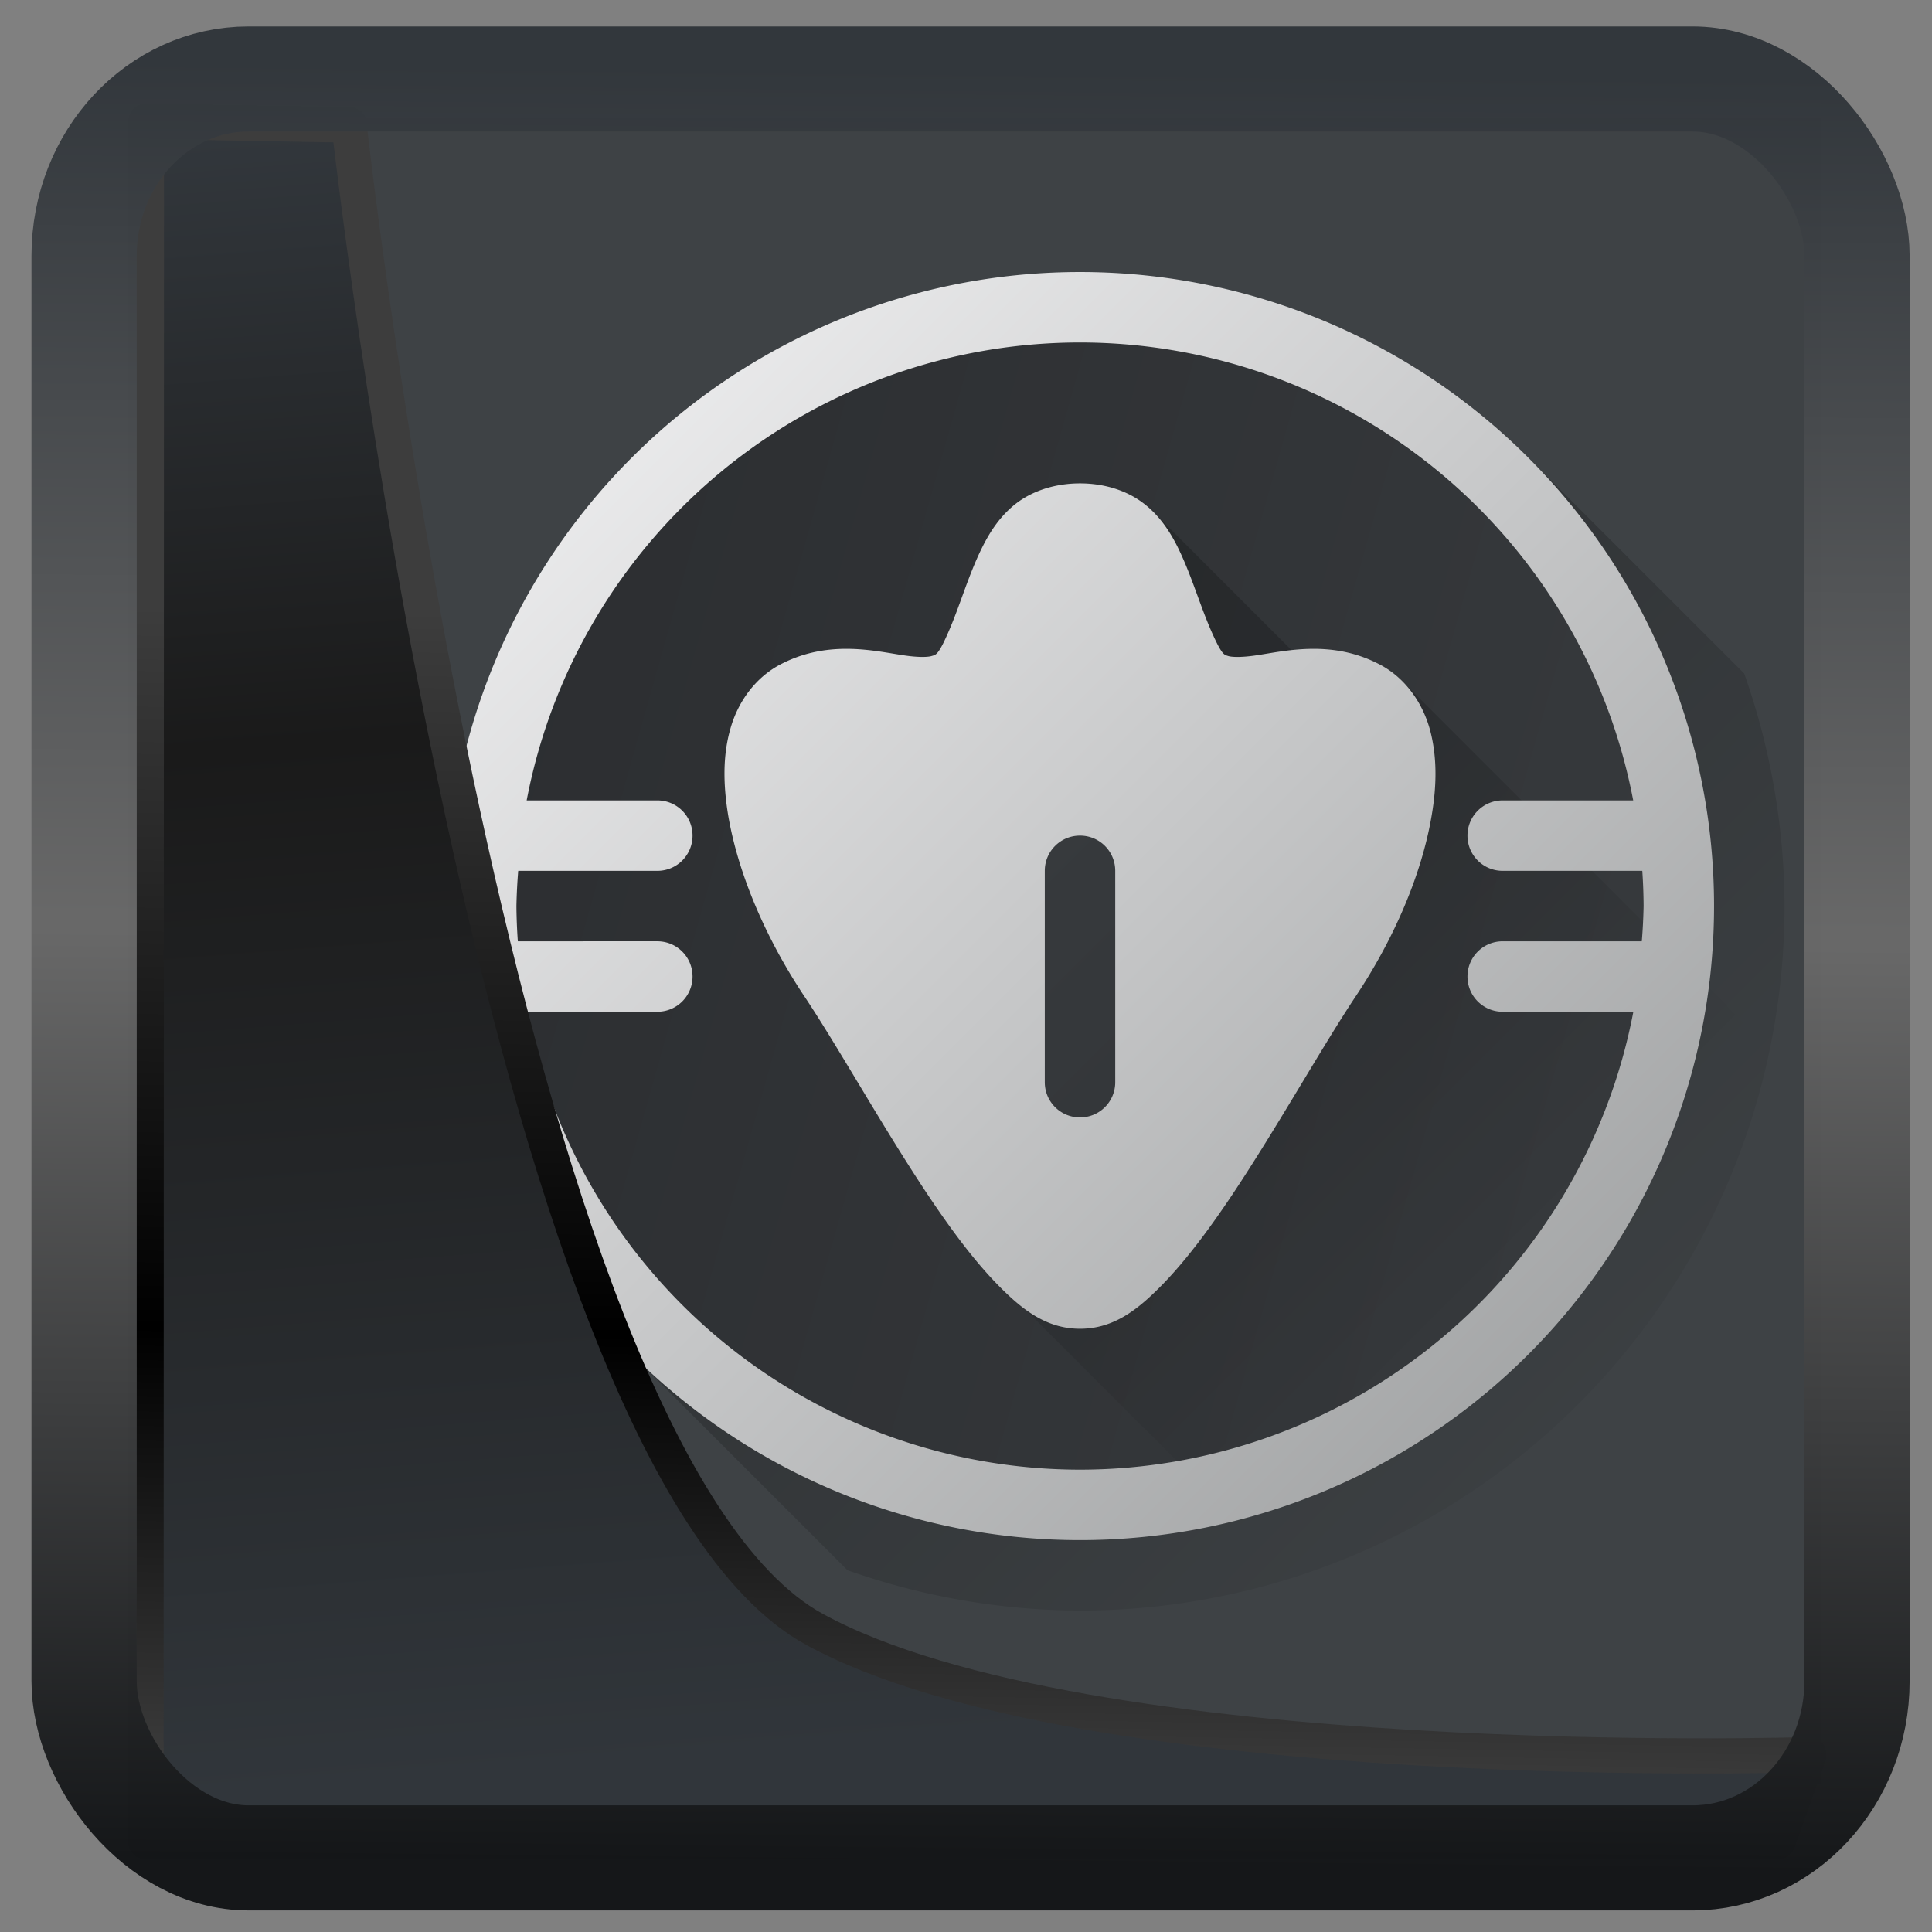 <?xml version="1.0" encoding="UTF-8" standalone="no"?>
<!-- Created with Inkscape (http://www.inkscape.org/) -->

<svg
  width="48"
  height="48"
  version="1.1"
  viewBox="0 0 48 48"
  id="svg22"
  xmlns:xlink="http://www.w3.org/1999/xlink"
  xmlns="http://www.w3.org/2000/svg"
  xmlns:svg="http://www.w3.org/2000/svg">
 <rect x="0" y="0" width="48" height="48" fill="#808080" stroke="none"/>
 <defs
   id="defs12">
  <linearGradient
    id="linearGradient1005-3-3"
    x1="5.253"
    x2="9.382"
    y1="15.383"
    y2="2.942"
    gradientTransform="matrix(1,0,0,1,1.632,-0.617)"
    gradientUnits="userSpaceOnUse">
   <stop
     stop-color="#fa8200"
     offset="0"
     id="stop2" />
   <stop
     stop-color="#ff9600"
     offset=".37"
     id="stop4" />
   <stop
     stop-color="#ffb400"
     offset="1"
     id="stop6" />
  </linearGradient>
  <filter
    id="filter4014"
    x="-0.062"
    y="-0.058"
    width="1.125"
    height="1.115"
    color-interpolation-filters="sRGB">
   <feGaussianBlur
     stdDeviation="1.094"
     id="feGaussianBlur9" />
  </filter>
  <linearGradient
    xlink:href="#linearGradient3487"
    id="linearGradient3403"
    gradientUnits="userSpaceOnUse"
    x1="6.949"
    y1="4.555"
    x2="11.215"
    y2="59.052" />
  <linearGradient
    id="linearGradient3487">
   <stop
     style="stop-color:#32373c;stop-opacity:1"
     offset="0"
     id="stop3481" />
   <stop
     id="stop3483"
     offset="0.368"
     style="stop-color:#1a1a1a;stop-opacity:1" />
   <stop
     style="stop-color:#31363b;stop-opacity:1"
     offset="1"
     id="stop3485" />
  </linearGradient>
  <linearGradient
    xlink:href="#linearGradient20604"
    id="linearGradient20558"
    gradientUnits="userSpaceOnUse"
    x1="25.802"
    y1="20.374"
    x2="25.111"
    y2="58.913" />
  <linearGradient
    id="linearGradient20604">
   <stop
     id="stop20598"
     offset="0"
     style="stop-color:#3d3d3d;stop-opacity:1" />
   <stop
     style="stop-color:#000000;stop-opacity:1"
     offset="0.618"
     id="stop20600" />
   <stop
     id="stop20602"
     offset="1"
     style="stop-color:#3d3d3d;stop-opacity:1" />
  </linearGradient>
  <linearGradient
    gradientTransform="translate(0.361,-0.13)"
    xlink:href="#linearGradient4555"
    id="linearGradient4557"
    x1="43.5"
    y1="64.012"
    x2="44.142"
    y2="0.306"
    gradientUnits="userSpaceOnUse" />
  <linearGradient
    id="linearGradient4555">
   <stop
     style="stop-color:#141618;stop-opacity:1"
     offset="0"
     id="stop4551" />
   <stop
     id="stop4559"
     offset="0.518"
     style="stop-color:#686868;stop-opacity:1" />
   <stop
     style="stop-color:#31363b;stop-opacity:1"
     offset="1"
     id="stop4553" />
  </linearGradient>
  <filter
    style="color-interpolation-filters:sRGB"
    id="filter4601"
    x="-0.03"
    width="1.059"
    y="-0.03"
    height="1.059">
   <feGaussianBlur
     stdDeviation="0"
     id="feGaussianBlur4603" />
  </filter>
  <linearGradient
    y2="549.8"
    x2="0"
    y1="523.8"
    gradientTransform="matrix(0.707,-0.707,0.707,0.707,-635.28,-57.48)"
    gradientUnits="userSpaceOnUse"
    id="linearGradient5783"
    xlink:href="#c" />
  <linearGradient
    id="c"
    y1="523.8"
    y2="549.8"
    x2="0"
    gradientUnits="userSpaceOnUse"
    gradientTransform="matrix(0.707,-0.707,0.707,0.707,-635.28,-57.48)">
   <stop
     id="stop5720" />
   <stop
     offset="1"
     stop-opacity="0"
     id="stop5722" />
  </linearGradient>
  <linearGradient
    xlink:href="#a"
    id="f"
    x1="391.57"
    x2="461.2"
    gradientUnits="userSpaceOnUse"
    gradientTransform="translate(250.71,-442.32)" />
  <linearGradient
    id="a"
    y1="542.8"
    y2="503.8"
    x2="0"
    gradientUnits="userSpaceOnUse">
   <stop
     stop-color="#2a2c2f"
     id="stop5710" />
   <stop
     offset="1"
     stop-color="#424649"
     id="stop5712" />
  </linearGradient>
  <linearGradient
    xlink:href="#c"
    id="d"
    y1="520.94"
    x1="410.88"
    y2="532.63"
    x2="422.57"
    gradientUnits="userSpaceOnUse"
    gradientTransform="translate(-384.57,-499.8)" />
  <linearGradient
    id="linearGradient907"
    y1="523.8"
    y2="549.8"
    x2="0"
    gradientUnits="userSpaceOnUse"
    gradientTransform="matrix(0.707,-0.707,0.707,0.707,-635.28,-57.48)">
   <stop
     id="stop903" />
   <stop
     offset="1"
     stop-opacity="0"
     id="stop905" />
  </linearGradient>
  <linearGradient
    xlink:href="#a"
    id="e"
    y1="543.8"
    x1="428.57"
    y2="503.8"
    x2="388.57"
    gradientUnits="userSpaceOnUse" />
  <linearGradient
    id="linearGradient914"
    y1="542.8"
    y2="503.8"
    x2="0"
    gradientUnits="userSpaceOnUse">
   <stop
     stop-color="#2a2c2f"
     id="stop910" />
   <stop
     offset="1"
     stop-color="#424649"
     id="stop912" />
  </linearGradient>
  <linearGradient
    id="b"
    y1="42"
    x1="42"
    y2="6"
    x2="6"
    gradientUnits="userSpaceOnUse">
   <stop
     stop-color="#989a9b"
     id="stop5715" />
   <stop
     offset="1"
     stop-color="#f6f6f7"
     id="stop5717" />
  </linearGradient>
 </defs>
 <g
   id="g886"
   transform="matrix(0.658,0,0,0.658,3.382,2.552)">
  <rect
    y="0.601"
    x="1.033"
    height="62.867"
    width="62.567"
    id="rect4539-1"
    style="opacity:1;fill:#3e4245;fill-opacity:1;stroke:none;stroke-width:1.146;stroke-linejoin:round;stroke-miterlimit:7.8;stroke-dasharray:none;stroke-opacity:0.995" />
  <g
    transform="matrix(1.33,0,0,1.33,-507.759,-666.321)"
    id="g5750">
   <g
     style="stroke-width:0.5;stroke-linejoin:round"
     id="g5734" />
   <g
     style="stroke-width:2;stroke-linejoin:bevel"
     id="g5740">
    <path
      style="opacity:0.2;fill:url(#linearGradient5783)"
      d="m 36.729,11.271 -25.457,25.457 6.127,6.127 a 20,20 0 0 0 6.602,1.145 20,20 0 0 0 20,-20 20,20 0 0 0 -1.145,-6.602 z"
      transform="translate(384.57,499.8)"
      id="path5736" />
    <circle
      style="fill:url(#f);stroke-linecap:round"
      cx="659.28"
      cy="81.48"
      r="17"
      transform="rotate(45)"
      id="circle5738" />
   </g>
   <g
     style="fill-rule:evenodd"
     id="g5746">
    <path
      style="opacity:0.2;fill:url(#d)"
      d="m 26.06,12.789 -0.307,1.682 1.9,3.248 4.281,0.563 1.438,2.5 -4.094,7.938 -4.75,6.156 -2.283,-1.232 -0.248,1.357 11,11 12.563,-15.977 -12.5,-12.5 -2,0.266 z"
      transform="translate(384.57,499.8)"
      id="path5742" />
    <path
      style="fill:url(#e)"
      d="m 407.6,534.24 -7.625,-11.06 -0.406,-5.25 5.344,-0.625 3.75,-5.03 4.188,5.656 4.844,0.656 -2.281,7.906 -6.094,7.719 z"
      id="path5744" />
   </g>
   <path
     style="fill:url(#b);stroke-width:0.5;stroke-linejoin:round"
     d="M 24,6 A 18,18 0 0 0 6,24 18,18 0 0 0 24,42 18,18 0 0 0 42,24 18,18 0 0 0 24,6 m 0,2 A 16,16 0 0 1 39.705,21 H 36 c -0.554,0 -1,0.446 -1,1 0,0.554 0.446,1 1,1 h 3.963 A 16,16 0 0 1 40,24 16,16 0 0 1 39.949,25 H 36 c -0.554,0 -1,0.446 -1,1 0,0.554 0.446,1 1,1 h 3.709 A 16,16 0 0 1 24,40 16,16 0 0 1 8.295,27 H 12 c 0.554,0 1,-0.446 1,-1 0,-0.554 -0.446,-1 -1,-1 H 8.04 A 16,16 0 0 1 8,24 16,16 0 0 1 8.051,23 H 12 c 0.554,0 1,-0.446 1,-1 0,-0.554 -0.446,-1 -1,-1 H 8.291 A 16,16 0 0 1 24,8 m 0,4 c -0.667,0 -1.291,0.188 -1.77,0.537 -0.47,0.349 -0.772,0.811 -1,1.266 -0.454,0.909 -0.684,1.869 -1.12,2.75 -0.165,0.321 -0.217,0.317 -0.325,0.349 -0.108,0.033 -0.371,0.04 -0.765,-0.017 -0.8,-0.114 -2.109,-0.458 -3.467,0.225 -0.769,0.38 -1.274,1.107 -1.483,1.872 -0.216,0.765 -0.198,1.584 -0.06,2.432 0.286,1.696 1.09,3.534 2.16,5.141 0.96,1.436 2.214,3.695 3.498,5.625 0.642,0.96 1.288,1.84 1.959,2.533 C 22.298,35.402 23,36 24,36 c 1,0 1.7,-0.598 2.371,-1.287 0.669,-0.693 1.319,-1.573 1.961,-2.533 1.284,-1.93 2.543,-4.189 3.5,-5.625 1.071,-1.607 1.872,-3.445 2.154,-5.141 C 34.13,20.566 34.14,19.747 33.932,18.982 33.719,18.217 33.22,17.49 32.447,17.11 31.09,16.427 29.778,16.771 28.982,16.885 28.585,16.942 28.321,16.935 28.21,16.902 28.11,16.87 28.06,16.874 27.895,16.553 27.454,15.672 27.22,14.712 26.77,13.803 26.542,13.348 26.24,12.886 25.764,12.537 25.29,12.188 24.667,12 24,12 m 0,10 c 0.554,0 1,0.446 1,1 v 6 c 0,0.554 -0.446,1 -1,1 -0.554,0 -1,-0.446 -1,-1 v -6 c 0,-0.554 0.446,-1 1,-1"
     transform="translate(384.57,499.8)"
     id="path5748" />
  </g>
 </g>
 <path
   style="display:inline;mix-blend-mode:normal;fill:url(#linearGradient3403);fill-opacity:1;stroke:url(#linearGradient20558);stroke-width:1.162;stroke-linecap:butt;stroke-linejoin:round;stroke-miterlimit:4;stroke-dasharray:none;stroke-opacity:1"
   d="M 4.704,3.981 4.691,60.802 H 58.595 l 1.022,-2.866 c 0,0 -23.875,0.766 -32.844,-4.14 C 16.258,48.042 11.401,4.098 11.401,4.098 Z"
   id="path1686"
   transform="matrix(0.752,0,0,0.752,0.1,0.025)" />
 <rect
   style="display:inline;fill:none;fill-opacity:1;stroke:url(#linearGradient4557);stroke-width:3.714;stroke-linejoin:round;stroke-miterlimit:7.8;stroke-dasharray:none;stroke-opacity:0.995"
   id="rect4539"
   width="62.567"
   height="62.867"
   x="1.032"
   y="0.596"
   ry="6.245"
   rx="5.803"
   transform="matrix(0.704,0,0,0.703,1.363,1.544)" />
</svg>
